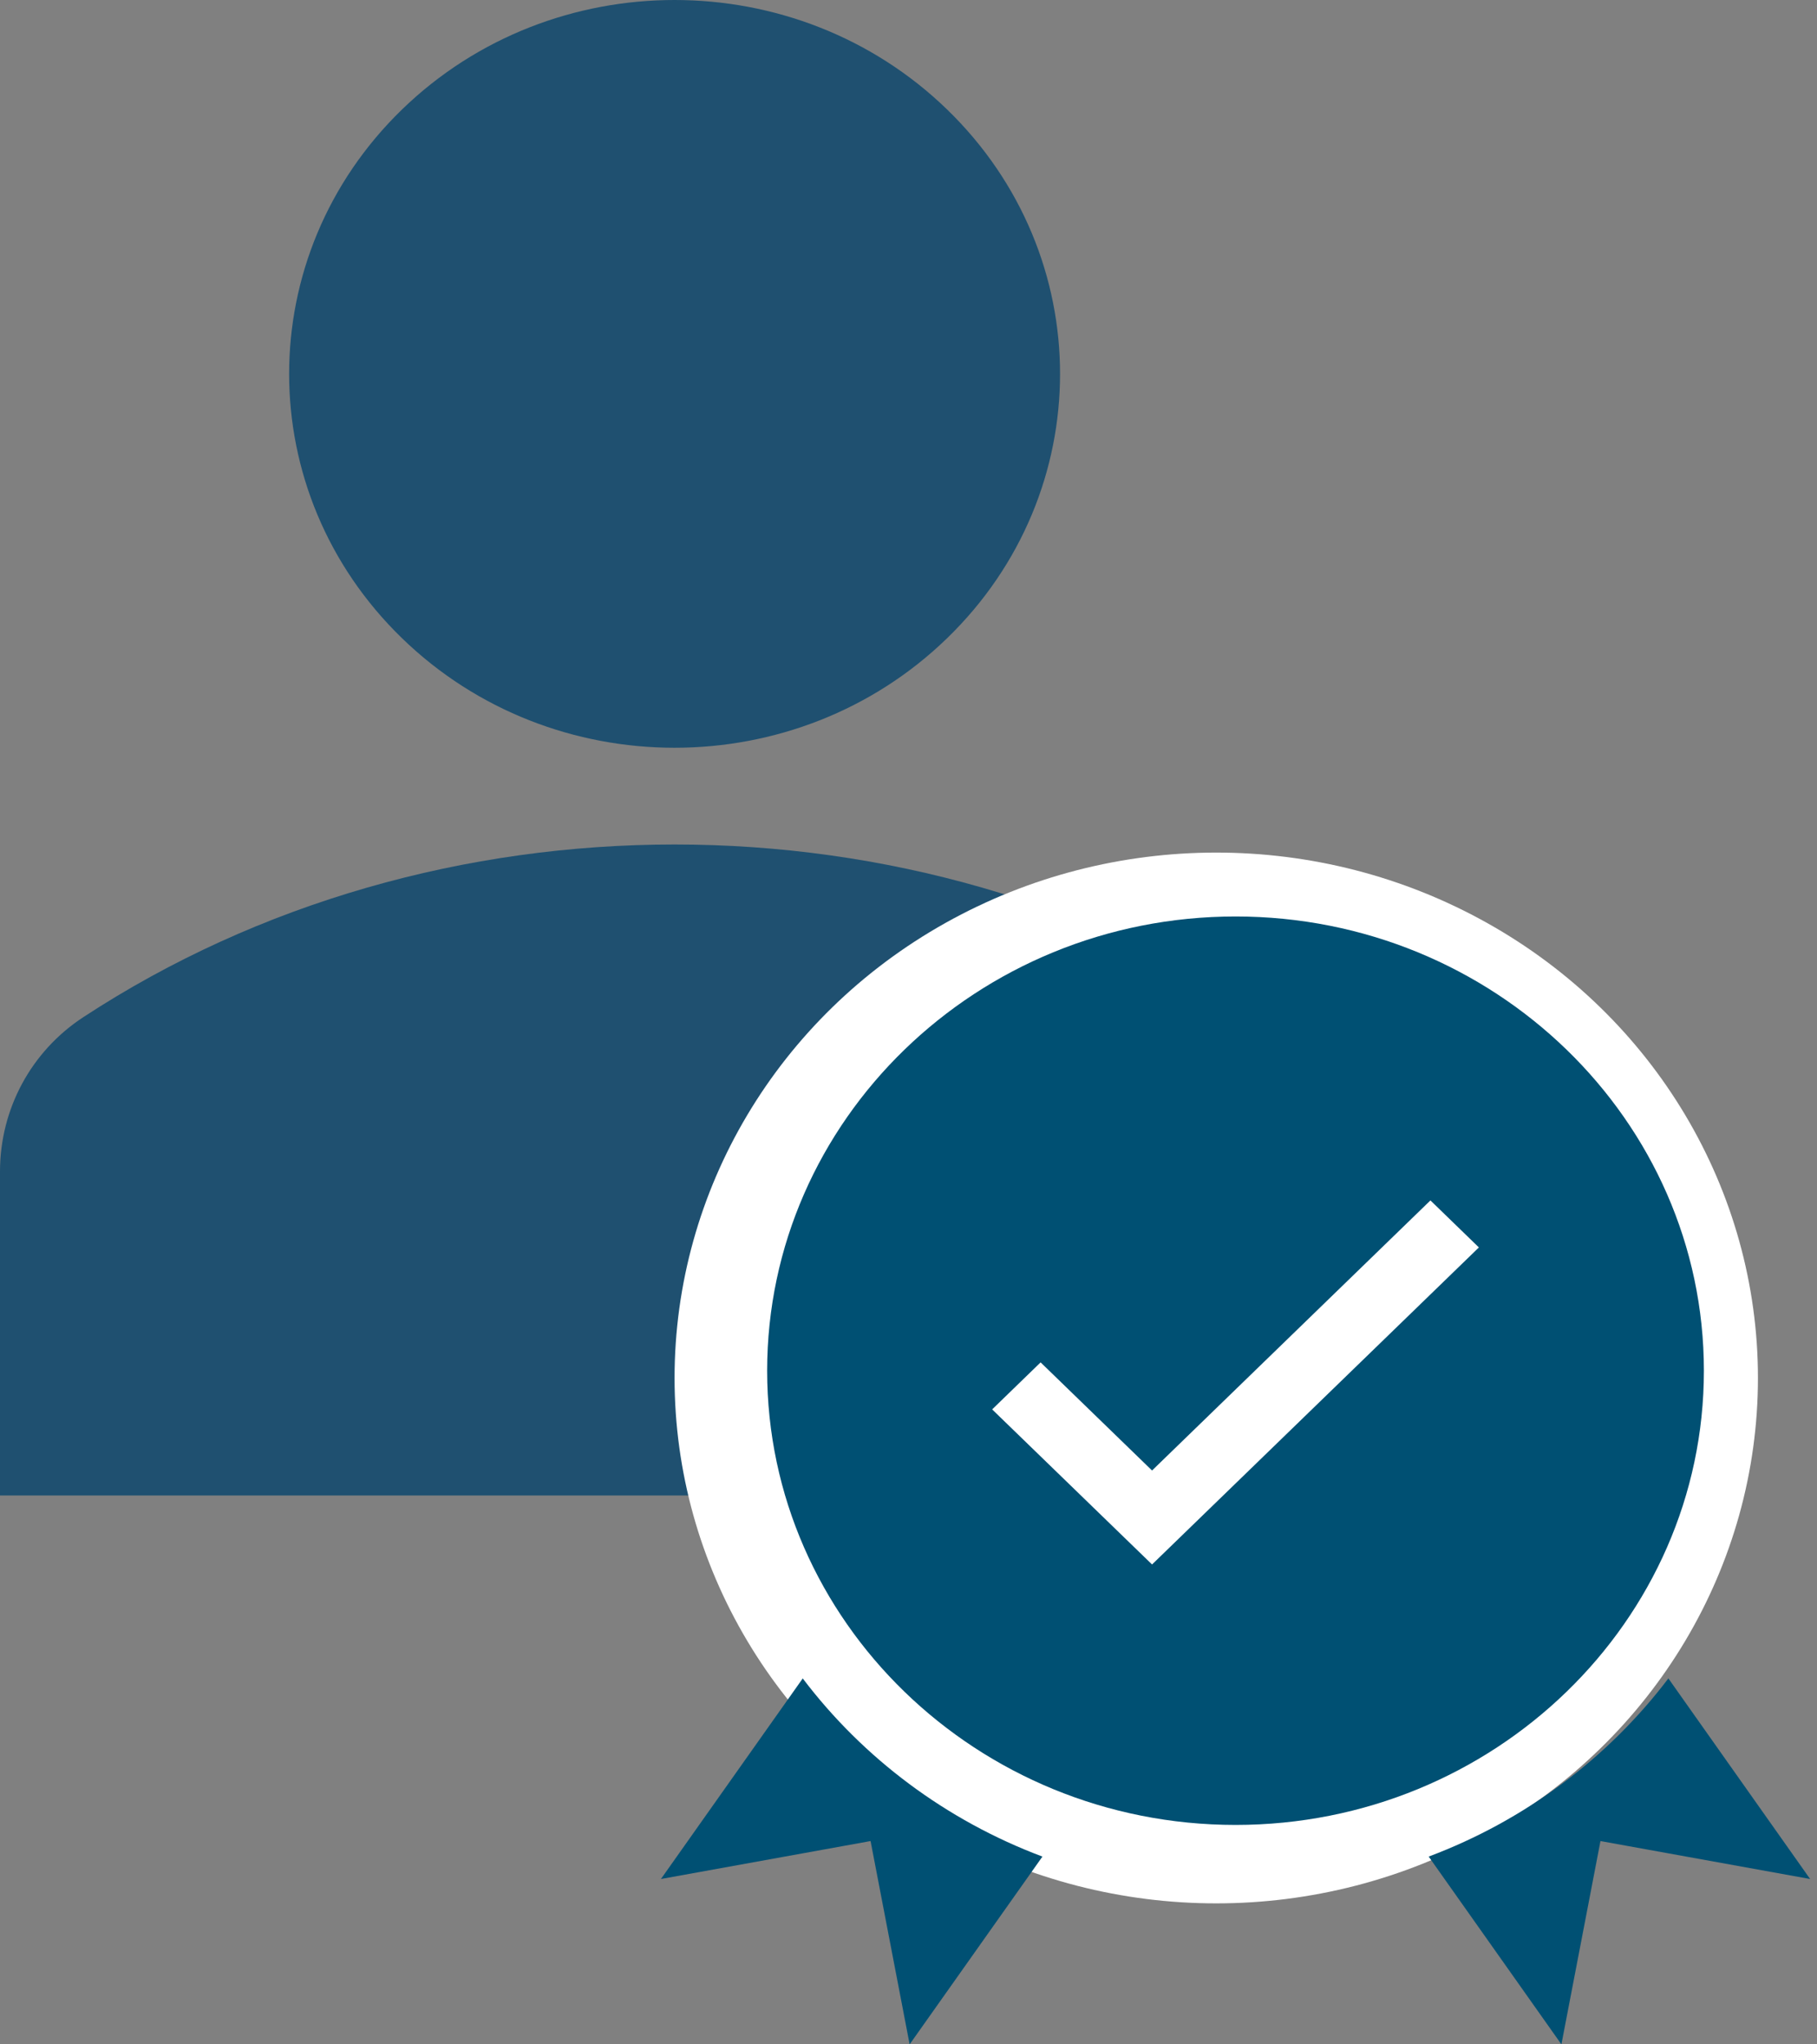 <svg width="24" height="27" viewBox="0 0 24 27" fill="none" xmlns="http://www.w3.org/2000/svg">
<rect x="0" y="0" width="24" height="27" fill="#808080" stroke="none"/>
<path d="M12.51 1.446C14.499 3.375 14.499 6.501 12.51 8.429C10.522 10.358 7.298 10.358 5.31 8.429C3.322 6.501 3.322 3.375 5.31 1.446C7.298 -0.482 10.522 -0.482 12.51 1.446" fill="#1F5070"/>
<path d="M16.72 13.434C12.079 10.393 5.742 10.393 1.1 13.434C0.411 13.885 0 14.647 0 15.473V19.751H17.82V15.473C17.82 14.647 17.409 13.885 16.72 13.434V13.434Z" fill="#1F5070"/>
<ellipse cx="16.065" cy="18.199" rx="7.155" ry="6.939" fill="white"/>
<g clip-path="url(#clip0)">
<path d="M22.506 18.103C22.506 14.795 19.731 12.104 16.32 12.104C12.908 12.104 10.133 14.795 10.133 18.103C10.133 21.411 12.908 24.102 16.32 24.102C19.731 24.102 22.506 21.411 22.506 18.103ZM15.217 20.662L13.105 18.614L13.745 17.993L15.217 19.421L18.894 15.854L19.534 16.475L15.217 20.662Z" fill="#005073"/>
<path d="M10.603 22.167L8.73 24.816L11.499 24.315L12.015 27L13.769 24.52C12.495 24.042 11.399 23.218 10.603 22.167Z" fill="#005073"/>
<path d="M22.037 22.167C21.24 23.218 20.144 24.042 18.871 24.52L20.624 27L21.14 24.315L23.909 24.816L22.037 22.167Z" fill="#005073"/>
</g>
<defs>
<clipPath id="clip0">
<rect x="8.64" y="12.104" width="15.36" height="14.897" fill="white"/>
</clipPath>
</defs>
</svg>
